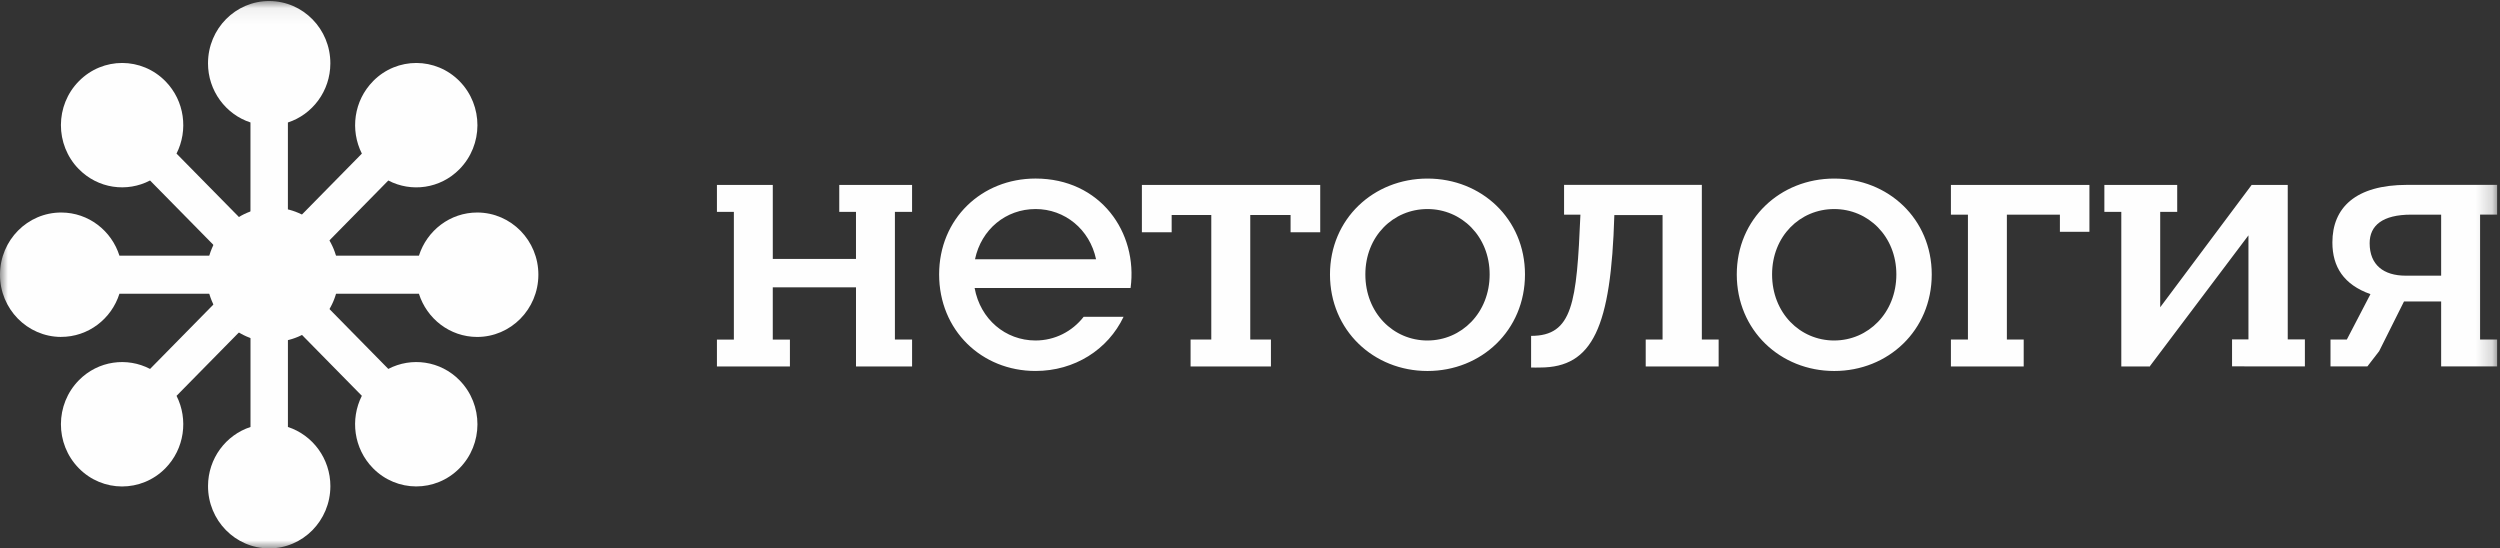 <svg xmlns="http://www.w3.org/2000/svg" width="155" height="34" viewBox="0 0 155 34" xmlns:xlink="http://www.w3.org/1999/xlink">
  <rect x="0" y="0" width="155" height="34" fill="#333333" stroke="none"/>
  <defs>
    <path id="a" d="M0 .065h154.82V34H0"/>
    <path id="c" d="M0 .065h154.82V34H0"/>
    <path id="e" d="M0 .065h154.82V34H0"/>
    <path id="g" d="M0 .065h154.82V34H0V.065z"/>
  </defs>
  <g fill="none" fill-rule="evenodd">
    <g>
      <mask id="b" fill="#fff">
        <use xlink:href="#a"/>
      </mask>
      <path fill="#FEFEFE" d="M12.897 3.91c.005-2.13 1.707-3.852 3.8-3.845 2.096.005 3.79 1.737 3.785 3.866-.003 1.716-1.11 3.166-2.632 3.663v9.376c0 .033-.053.063-.116.063h-2.09c-.064 0-.115-.03-.115-.064V7.592C14 7.093 12.89 5.63 12.896 3.91" mask="url(#b)"/>
    </g>
    <path fill="#FEFEFE" d="M4.88 10.48c-1.476-1.51-1.47-3.952.014-5.45C6.38 3.525 8.78 3.53 10.26 5.04c1.19 1.215 1.417 3.034.684 4.482l6.523 6.63c.023.024.006.082-.04.128l-1.477 1.5c-.044.046-.1.066-.124.04l-6.523-6.63c-1.43.747-3.227.51-4.423-.713"/>
    <g>
      <mask id="d" fill="#fff">
        <use xlink:href="#c"/>
      </mask>
      <path fill="#FEFEFE" d="M3.782 20.89C1.69 20.882-.008 19.15 0 17.023c.005-2.13 1.708-3.853 3.803-3.847 1.686.003 3.114 1.128 3.602 2.676h9.223c.033 0 .06.053.06.117v2.125c0 .065-.027.117-.06.117H7.405c-.492 1.557-1.93 2.68-3.623 2.677" mask="url(#d)"/>
    </g>
    <path fill="#FEFEFE" d="M10.246 29.04c-1.485 1.5-3.888 1.494-5.364-.015-1.478-1.51-1.472-3.953.014-5.455 1.194-1.21 2.985-1.44 4.408-.696l6.522-6.632c.024-.023.08-.005.125.04l1.478 1.5c.045.048.062.105.04.128l-6.524 6.632c.735 1.453.5 3.282-.698 4.497"/>
    <g>
      <mask id="f" fill="#fff">
        <use xlink:href="#e"/>
      </mask>
      <path fill="#FEFEFE" d="M20.483 30.154c-.006 2.13-1.71 3.853-3.802 3.846-2.094-.006-3.788-1.736-3.783-3.867.003-1.712 1.11-3.164 2.633-3.66v-9.378c0-.035.052-.062.116-.062h2.088c.064 0 .116.027.116.062v9.377c1.53.5 2.637 1.96 2.633 3.682" mask="url(#f)"/>
    </g>
    <path fill="#FEFEFE" d="M28.498 23.584c1.477 1.51 1.47 3.953-.013 5.452-1.484 1.502-3.887 1.496-5.365-.013-1.19-1.215-1.418-3.035-.685-4.483l-6.522-6.63c-.024-.025-.006-.082.038-.127l1.478-1.5c.046-.047.102-.065.126-.04l6.52 6.63c1.432-.747 3.23-.51 4.424.71"/>
    <path fill="#FEFEFE" d="M29.597 13.176c2.093.006 3.79 1.738 3.782 3.865-.006 2.13-1.71 3.853-3.804 3.85-1.686-.006-3.112-1.13-3.602-2.68H16.75c-.032 0-.06-.05-.06-.117V15.97c0-.064.028-.118.06-.118h9.224c.492-1.555 1.93-2.68 3.623-2.676"/>
    <path fill="#FEFEFE" d="M23.134 5.028c1.484-1.504 3.887-1.496 5.364.012 1.476 1.51 1.47 3.95-.015 5.454-1.194 1.21-2.985 1.442-4.408.697l-6.522 6.633c-.023.023-.08.005-.125-.04l-1.477-1.5c-.044-.048-.06-.105-.038-.128l6.523-6.632c-.735-1.454-.502-3.282.7-4.495"/>
    <path fill="#FEFEFE" d="M12.81 17.024c.004-2.3 1.843-4.16 4.104-4.153 2.262.007 4.09 1.875 4.086 4.176-.005 2.3-1.844 4.158-4.106 4.153-2.262-.008-4.09-1.876-4.085-4.176M73.816 22.72v-1.667H75.1V13.33h-2.457V14.4h-1.846v-2.933h11.057v2.933h-1.838V13.33h-2.5v7.723h1.282v1.666h-4.982zM120.957 22.72v-1.667h1.055v-7.745h-1.055v-1.843h8.587v2.908h-1.83v-1.065h-3.288v7.745h1.043v1.666h-4.513z"/>
    <g>
      <mask id="h" fill="#fff">
        <use xlink:href="#g"/>
      </mask>
      <path fill="#FEFEFE" d="M149.158 17.092h2.193v-3.784h-1.86c-1.77 0-2.573.67-2.573 1.77 0 1.352.87 2.014 2.24 2.014zm2.193 5.627v-4.03h-2.302l-1.542 3.084-.73.945h-2.286V21.05h1.013l1.464-2.813c-1.66-.59-2.36-1.697-2.36-3.205 0-2.15 1.43-3.57 4.64-3.57h5.573v1.843h-1.056v7.745h1.056v1.666h-3.47z" mask="url(#h)"/>
    </g>
    <path fill="#FEFEFE" d="M113.72 21.11c2.104 0 3.854-1.71 3.854-4.097 0-2.365-1.75-4.052-3.853-4.052-2.125 0-3.852 1.688-3.852 4.053 0 2.386 1.727 4.097 3.853 4.097m0-10.04c3.345 0 6.046 2.498 6.046 5.943 0 3.466-2.7 5.987-6.045 5.987-3.342 0-6.043-2.52-6.043-5.987 0-3.445 2.7-5.943 6.044-5.943M88.504 21.11c2.104 0 3.854-1.71 3.854-4.097 0-2.365-1.75-4.052-3.854-4.052-2.126 0-3.852 1.688-3.852 4.053 0 2.386 1.726 4.097 3.852 4.097m0-10.04c3.344 0 6.045 2.498 6.045 5.943 0 3.466-2.702 5.987-6.046 5.987-3.342 0-6.044-2.52-6.044-5.987 0-3.445 2.702-5.943 6.044-5.943M105.514 21.053v-9.59h-8.542v1.845h1.014c-.232 5.474-.476 7.516-3.058 7.516v1.962c.11.01.45 0 .556 0 3.268 0 4.4-2.497 4.605-9.454h2.99v7.72h-1.045v1.667h4.522v-1.667h-1.043zM64.202 12.96c1.813 0 3.36 1.255 3.754 3.114H60.45c.39-1.86 1.92-3.113 3.752-3.113zm2.986 6.68c-.712.915-1.79 1.47-2.986 1.47-1.865 0-3.422-1.318-3.776-3.253h9.67c.463-3.46-1.88-6.787-5.894-6.787-3.342 0-5.976 2.498-5.976 5.943 0 3.466 2.634 5.987 5.976 5.987 2.417 0 4.492-1.32 5.46-3.36h-2.474zM52.052 11.465h-.018v1.67h1.037v2.92h-5.158v-4.59H44.45V13.137h1.05v7.918h-1.05v1.666h4.525v-1.667h-1.063v-3.24h5.16v4.906h3.477v-1.67h-1.065v-7.915h1.064v-1.67H52.05zM141.84 21.045v-9.58h-2.237l-5.67 7.585v-5.915h1.054v-1.67h-4.516v1.67h1.05v9.584h1.773l.022-.047 6.088-8.08v6.452h-1.017v1.67l4.516.004v-1.676h-1.063z"/>
  </g>
</svg>
